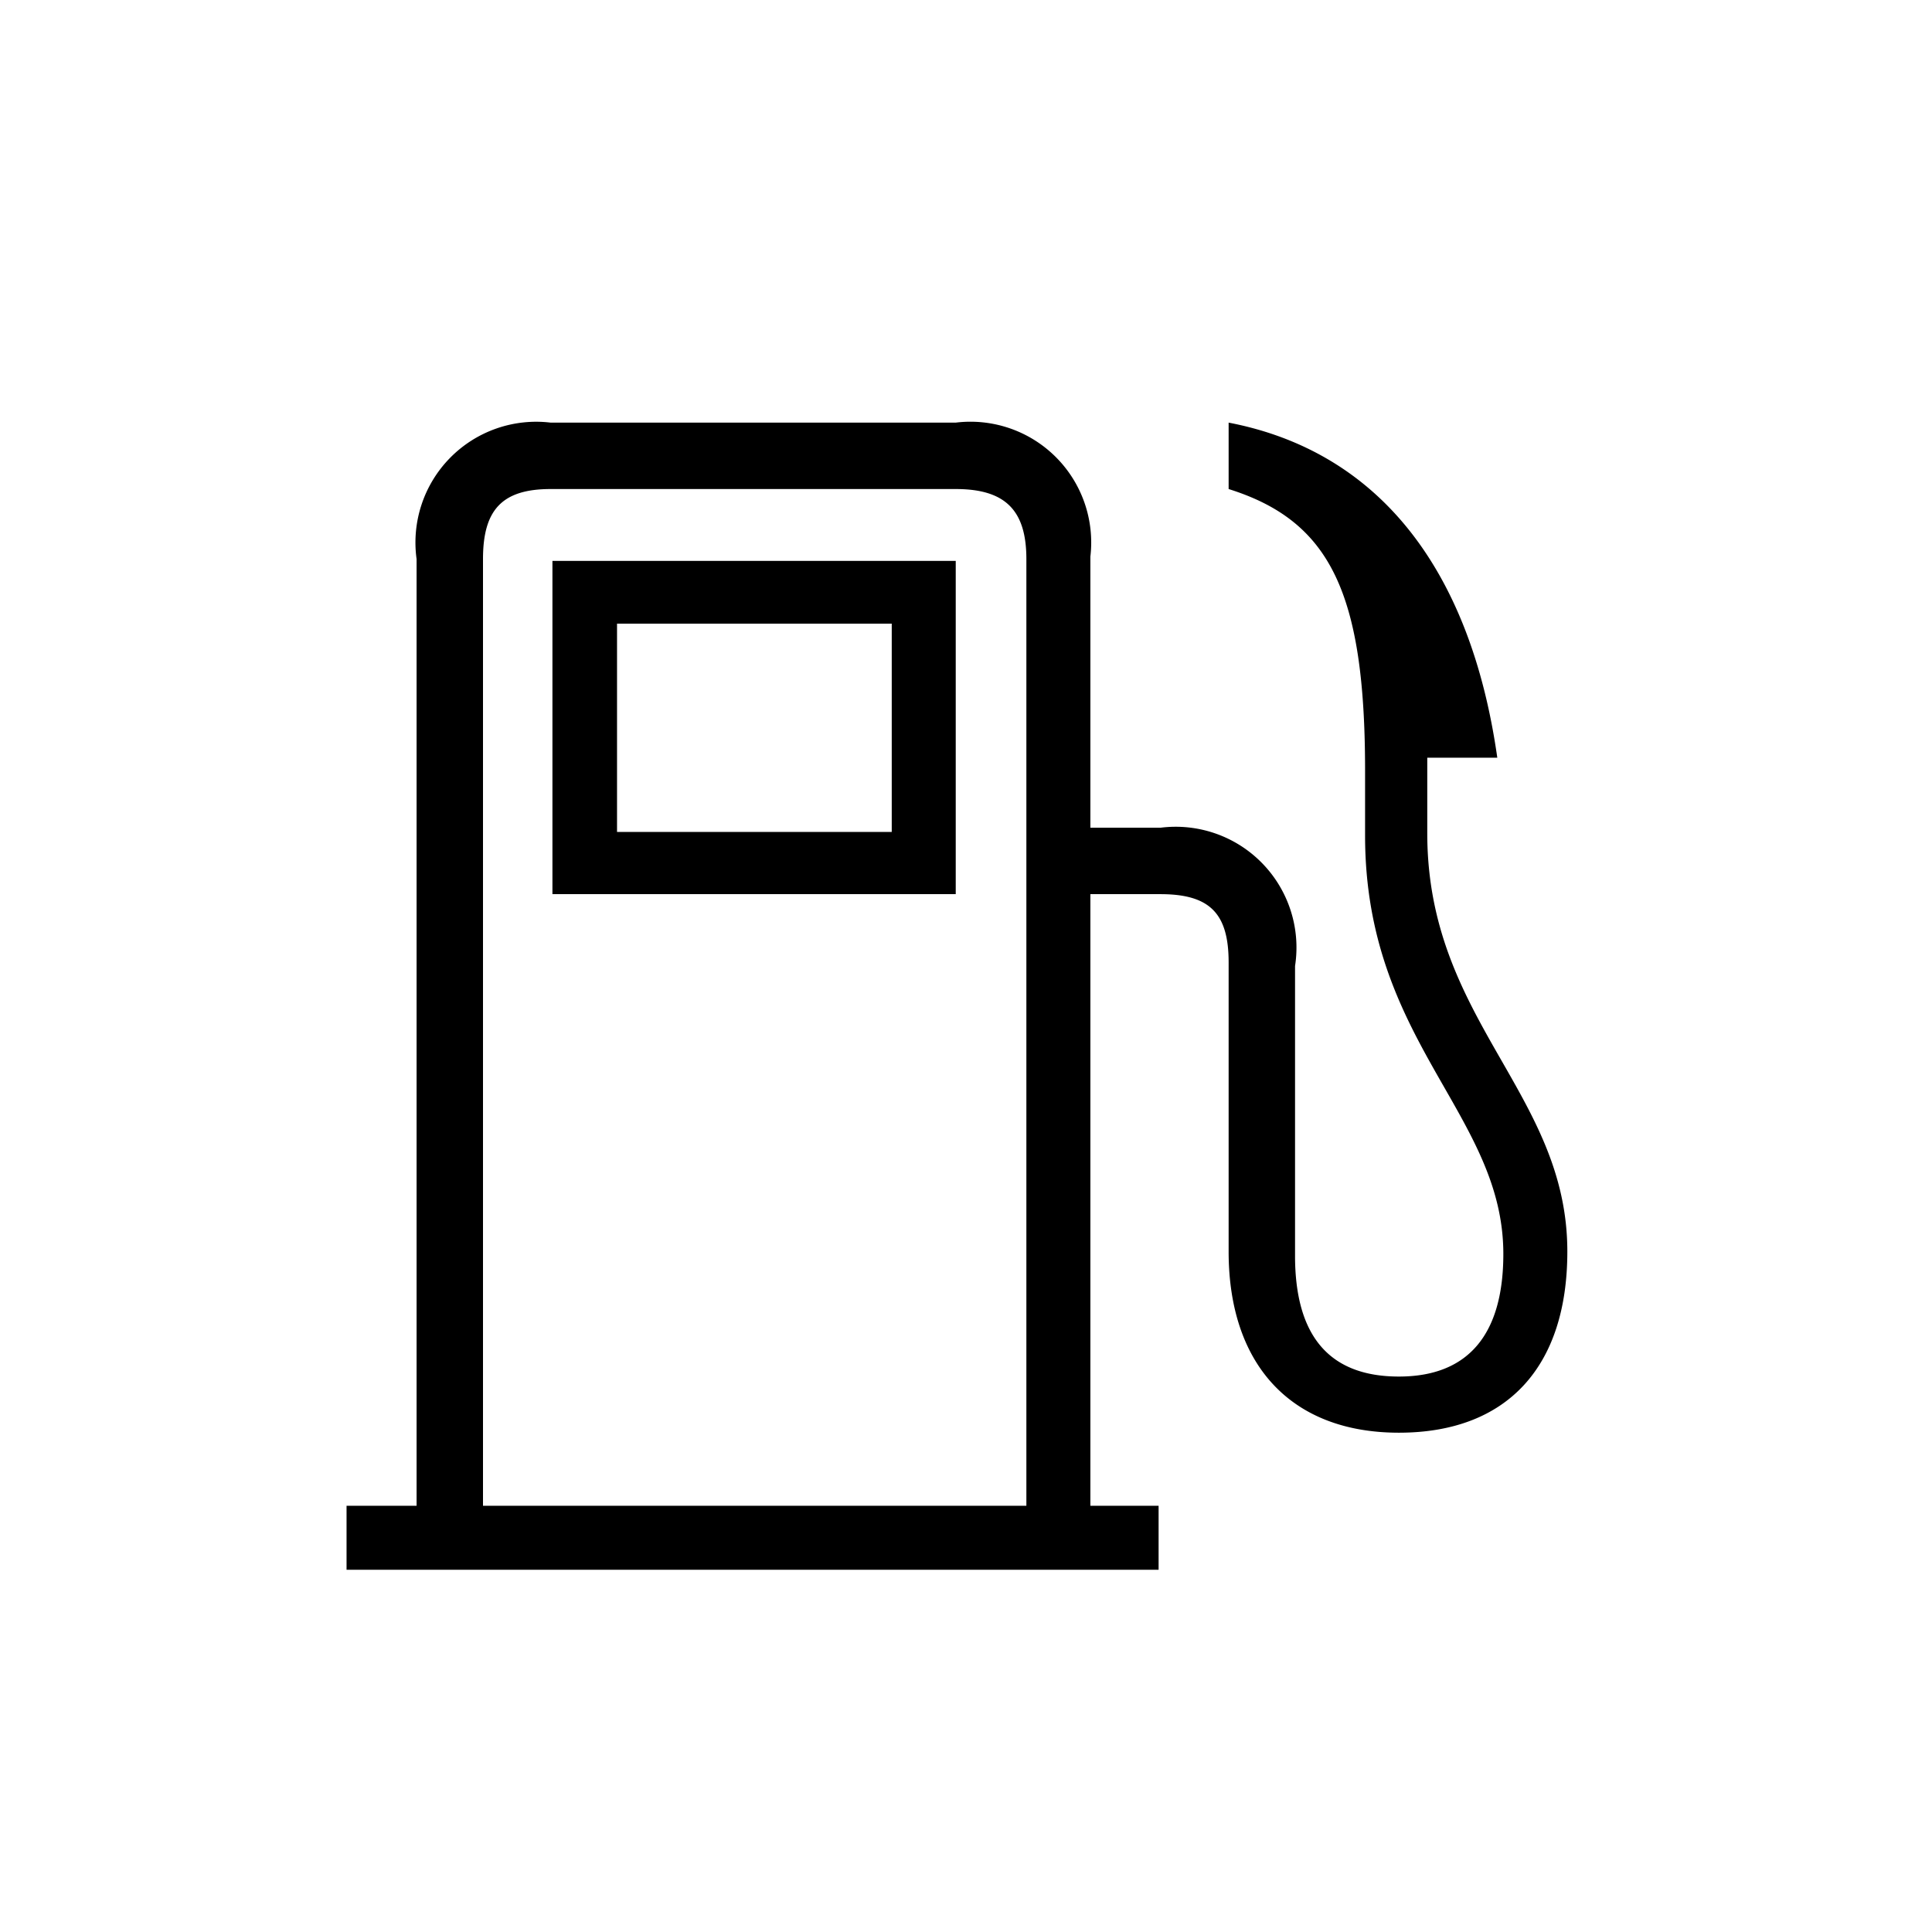 <svg id="Icones" xmlns="http://www.w3.org/2000/svg" width="32" height="32" viewBox="0 0 32 32"><defs><style>.cls-1{fill:none;}</style></defs><rect class="cls-1" width="32" height="32"/><path d="M24.9,20.77c0-2.32-2.29-3.51-2.29-6.93V12.77c0-2.94-.57-4.14-2.26-4.67V7c2.45.47,4,2.38,4.45,5.55H23.64v1.25c0,3.11,2.32,4.3,2.32,6.93,0,1.91-1,3-2.79,3s-2.82-1.13-2.82-3V15.94c0-.81-.31-1.13-1.13-1.13H18.06V24.94h1.13V26H5.74V24.94H6.9V9.26A2,2,0,0,1,9.12,7h6.71a2,2,0,0,1,2.23,2.22v4.49h1.16A2,2,0,0,1,21.45,16v4.8c0,1.32.56,2,1.72,2S24.9,22.09,24.9,20.77ZM15.83,8.1H9.12C8.31,8.1,8,8.45,8,9.26V24.94h9V9.26C17,8.45,16.65,8.1,15.83,8.1ZM9.15,9.29h6.68v5.52H9.15Zm5.62,4.49V10.33H10.22v3.45Z"/></svg>